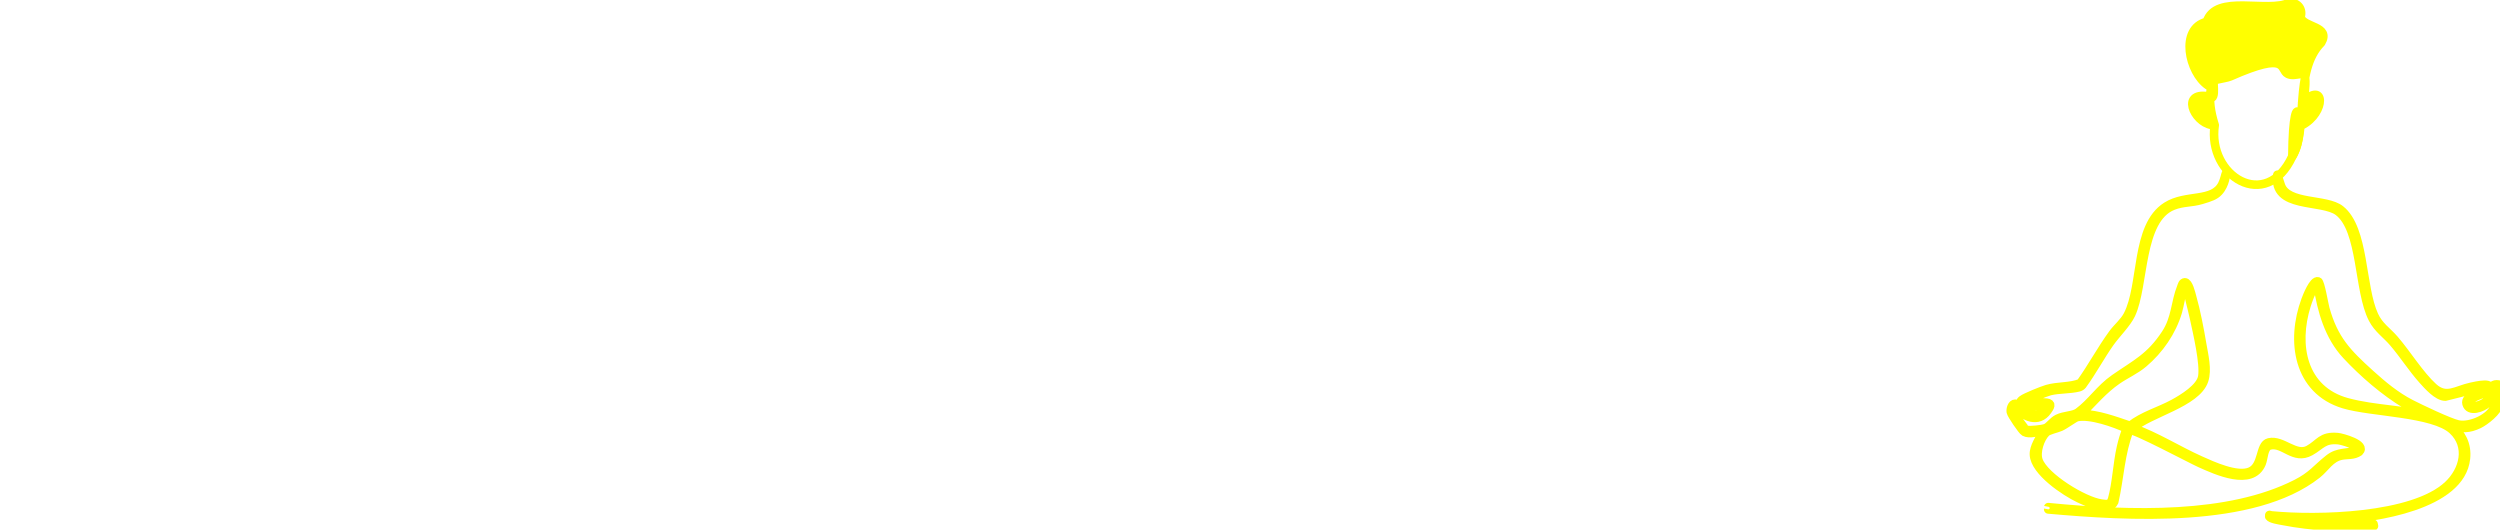 <svg width="930" height="197" viewBox="0 0 930 197" fill="none" xmlns="http://www.w3.org/2000/svg">
<defs>
  <filter id="glowFilter">
    <feGaussianBlur in="SourceAlpha" stdDeviation="5" result="blur" />
    <feMerge>
      <feMergeNode in="blur" />
      <feMergeNode in="SourceGraphic" />
    </feMerge>
  </filter>

  <circle id="glowShape" cx="50%" cy="50%" r="50%" fill="yellow" filter="url(#glowFilter)" />
</defs>
<path
    d="M856.386 38.242C864.99 29.696 865.311 41.816 856.386 46.546C857.106 35.212 857.83 32.115 857.51 29.021C857.187 25.926 853.878 28.851 851.078 27.485C847.911 25.938 851.721 18.677 829.649 28.443C827.587 29.356 821.467 29.514 821.358 31.77C814.275 26.919 810.666 10.616 820.917 8.113C824.266 -2.446 843.421 4.988 851.668 1.002C854.973 0.915 856.704 3.587 855.782 6.397C856.989 10.361 867.154 9.599 863.49 15.886C853.027 26.478 858.875 47.85 852.756 58.129"
    fill="yellow"
    stroke="yellow"
    stroke-width="3.2"
    stroke-linecap="round"
    stroke-linejoin="round"
/>
  <path
    d="M823.48 29.045C823.068 31.544 825.014 39.043 820.418 35.706C810.856 34.873 817.201 46.862 823.87 46.546C821.066 65.515 843.073 79.127 852.756 58.129C853.027 26.478 858.875 47.85 852.756 58.129C843.073 79.127 821.066 65.515 823.87 46.546C820.418 35.706 823.068 31.544 823.48 29.045Z"
    fill="yellow"
    stroke="yellow"
    stroke-width="3.2"
    stroke-linecap="round"
    stroke-linejoin="round"
/>
<use href="#glowShape" transform="translate(856.386 38.242)">
  <animate
    attributeName="opacity"
    values="0.5;1;0.5"
    dur="2s"
    repeatCount="indefinite"
  />
  <animate
    attributeName="r"
    values="50%;60%;50%"
    dur="2s"
    repeatCount="indefinite"
  />
</use>
<path d="M880.051 194.978L855.804 193.829C855.717 193.173 856.658 193.475 857.113 193.456C861.23 193.286 865.4 193.674 869.51 193.452C883.277 192.71 915.413 188.133 917.312 170.592C917.876 165.366 915.71 161.309 911.784 158.095C915.586 159.666 918.474 159.561 922.185 157.787C924.314 156.769 929.443 152.866 929.443 150.38V143.045C925.487 142.412 926.664 147.276 924.817 149.325C923.832 150.418 919.609 152.139 918.722 150.18C917.665 147.852 924.122 146.763 925.288 145.467C928.691 141.681 920.839 143.557 919.218 143.904C913.672 145.087 909.998 148.459 905.151 144.036C900.071 139.402 895.382 131.705 890.73 126.307C887.951 123.082 885.067 121.443 883.16 117.333C878.238 106.72 879.671 85.148 870.627 77.964C865.382 73.793 850.942 76.155 848.471 68.922L847.185 65.008C845.384 77.907 863.75 74.053 869.875 78.717C878.802 85.517 877.2 108.084 882.653 118.595C884.616 122.381 887.714 124.355 890.35 127.44C894.167 131.901 897.359 136.976 901.266 141.342C903.117 143.407 906.79 147.573 909.667 147.524L924.55 143.795C924.592 144.394 924.682 144.68 924.167 145.102C922.813 146.206 916.755 147.242 917.564 150.203C918.478 153.548 923.524 151.661 925.321 150.022C927.017 148.477 927.036 146.251 927.563 144.175C929.281 142.921 928.277 150.041 928.149 150.595C927.051 155.36 918.974 158.909 914.405 157.907C911.167 157.199 900.285 152.011 896.871 150.256C891.226 147.359 886.387 143.327 881.716 139.097C873.173 131.359 868.202 126.329 864.998 114.831C864.562 113.271 863.185 104.938 862.343 104.678C860.549 104.128 858.165 110.273 857.665 111.618C852.044 126.781 854.698 145.166 871.955 150.376C882.104 153.439 905.215 153.394 912.341 159.972C918.865 165.992 916.511 175.003 910.656 180.481C897.615 192.676 861.809 193.381 844.922 191.738C844.414 191.689 844.027 191.196 844.151 192.134C844.602 193.045 847.87 193.509 848.953 193.723C860.644 196.021 871.932 196.379 883.108 195.671L882.942 194.884C881.976 194.925 881.01 194.959 880.043 194.978H880.051ZM873.079 149.634C856.473 145.072 853.352 128.371 858.049 113.509C858.575 111.847 859.779 108.528 860.745 107.18C861.114 106.664 861.422 106.049 862.185 106.178C863.607 115.502 866.333 125.116 872.891 132.138C879.178 138.874 886.992 145.622 894.87 150.387L905.771 155.455C895.209 152.203 883.676 152.542 873.083 149.63L873.079 149.634Z"
    fill="yellow"
    stroke="yellow"
    stroke-width="3.2"
    stroke-linecap="round"
    stroke-linejoin="round"/>
<path d="M869.515 162.614C863.514 162.09 862.923 165.002 858.779 167.281C853.966 169.926 849.055 163.416 844.046 164.573C840.444 165.405 841.959 173.479 836.913 175.483C832.066 177.408 823.113 173.298 818.472 171.211C810.049 167.417 802.152 162.361 793.436 159.219C799.554 153.685 817.07 149.955 819.912 141.531C821.262 137.527 819.882 132.143 819.179 127.992C818.239 122.42 816.953 115.718 815.415 110.315C815.08 109.136 814.155 105.022 812.779 105.03C811.862 105.109 811.719 106.069 811.455 106.729C809.101 112.617 809.474 118.362 805.619 124.209C799.862 132.942 794.587 135.289 786.554 140.861C781.256 144.534 777.887 149.88 773.111 153.357C771.186 154.759 767.933 154.487 765.376 155.772C763.646 156.639 762.285 158.745 760.965 159.253C759.717 159.735 755.092 160.255 753.873 159.897C753.133 159.679 749.414 154.212 749.18 153.312C749.105 153.033 748.722 150.939 749.658 151.327C752.719 155.113 758.262 157.622 761.65 152.792C762.533 151.534 763.583 150.076 761.326 149.801C758.329 149.435 755.453 150.543 752.482 150.569C752.433 150.227 752.441 150.091 752.659 149.812C753.317 148.98 761.183 145.826 762.612 145.483C765.97 144.673 770.05 144.907 773.247 144.093C773.807 143.95 774.273 143.683 774.645 143.234C778.338 138.194 781.26 132.603 784.862 127.506C787.179 124.228 791.165 120.333 792.752 116.968C797.824 106.212 795.685 81.54 808.368 76.548C812.196 75.041 815.065 75.539 819.066 74.333C822.297 73.361 823.962 72.811 825.339 71.346C827.873 68.644 828.102 64.64 828.001 64.609C827.922 64.587 827.501 66.881 826.677 68.543C823.293 75.377 813.234 72.103 805.935 76.748C794.162 84.241 797.339 106.066 791.511 117.232C790.164 119.813 787.656 121.824 785.983 124.111C781.655 130.03 778.218 136.566 773.927 142.511C769.956 144.067 765.594 143.555 761.496 144.734C759.773 145.231 753.554 147.729 752.287 148.678C751.158 149.526 751.016 150.645 751.978 151.711L761.496 150.569C760.446 154.258 757.276 155.211 753.843 153.531C752.538 152.89 750.354 150.181 749.662 150.178C748.413 150.17 747.834 152.231 748.041 153.293C748.229 154.25 752.275 160.251 753.091 160.677C755.084 161.717 757.874 160.591 759.991 160.349C758.931 162.99 756.491 166.159 756.637 169.135C756.942 175.457 768.245 182.98 773.45 185.436C776.27 186.766 784.757 190.609 786.483 186.683C788.499 177.815 788.799 168.453 792.165 159.939C794.007 159.551 814.885 170.725 818.472 172.33C824.489 175.023 837.68 181.145 841.339 172.382C842.144 170.453 842.012 166.264 844.422 165.692C849.521 164.486 853.252 171.384 859.445 167.937C863.442 165.714 864.367 163.201 869.891 163.733C871.173 163.857 878.04 165.725 876.844 167.485C872.866 168.886 869.82 167.899 866.319 170.683C861.63 174.409 860.144 176.941 854.18 179.974C829.133 192.711 792.902 191.686 761.954 188.669V189.501C791.217 192.097 838.282 195.088 861.938 176.459C865.1 173.968 866.857 170.269 871.109 169.463C873.227 169.063 875.558 169.485 877.604 168.065C880.484 165.292 871.192 162.753 869.515 162.606V162.614ZM767.512 156.032C768.249 155.746 770.231 154.638 770.513 155.832L763 158.842C763.891 157.588 766.064 156.597 767.512 156.028V156.032ZM789.04 166.302C787.637 172.394 787.344 179.921 785.746 185.579C785.095 187.881 783.84 187.636 781.689 187.343C775.258 186.469 760.537 177.525 758.307 171.256C757.235 168.246 758.875 163.137 761.116 160.918C762.022 160.022 764.978 159.464 766.512 158.797C768.136 158.089 771.788 155.365 772.656 155.166C777.451 154.077 786.69 157.347 791.165 159.438C790.251 161.653 789.578 163.97 789.04 166.306V166.302ZM774.269 153.952C778.53 149.635 782.508 144.937 787.521 141.456C790.717 139.237 794.365 137.677 797.365 135.135C803.311 130.098 807.932 123.388 810.151 115.959C810.959 113.246 811.437 109.015 812.505 106.653C812.738 106.141 812.542 106.062 813.343 106.175C814.159 110.319 815.351 114.38 816.242 118.513C817.386 123.806 820.085 135.236 819.269 140.134C818.578 144.274 812.046 148.226 808.575 150.117C803.262 153.014 797.204 154.597 792.402 158.405C786.498 156.409 780.591 154.178 774.273 153.952H774.269Z"
     fill="yellow"
    stroke="yellow"
    stroke-width="3.2"
    stroke-linecap="round"
    stroke-linejoin="round"/>
<path d="M123 195.599C123 195.599 149.337 182.88 167.357 182.88C185.378 182.88 193.694 195.599 211.714 195.599C229.735 195.599 238.749 177.913 256.071 182.88C273.394 187.847 283.106 190.632 300.429 195.599C317.751 200.566 326.765 182.88 344.786 182.88C362.806 182.88 371.122 195.599 389.143 195.599C407.163 195.599 415.479 182.88 433.5 182.88C451.521 182.88 459.837 195.599 477.857 195.599C495.878 195.599 504.194 182.88 522.214 182.88C540.235 182.88 548.551 195.599 566.571 195.599C584.592 195.599 592.908 182.88 610.929 182.88C628.949 182.88 637.265 195.599 655.286 195.599C673.306 195.599 681.622 182.88 699.643 182.88C715.5 182.88 709.5 193 724.5 193C739.5 193 735.5 186 746.5 187C755.3 187.8 760.5 188.667 762 189" stroke="white" style="stroke:white;stroke-opacity:1;" stroke-width="0.95" stroke-linecap="round"/>
<path d="M3.086 196C4.703 160.142 7.754 153.466 9.271 128.904C9.746 121.206 13.215 113.783 17.916 109.922C25.107 104.015 34.874 103.68 42.163 98.022C45.457 95.465 47.86 90.698 48.508 85.435C49.169 80.061 48.599 74.512 46 70.5" stroke="white" style="stroke:white;stroke-opacity:1;" stroke-miterlimit="10"/>
<path d="M24.316 196C24.316 179.952 25.597 165.739 26.863 151.805C27.196 166.49 27.529 181.174 27.862 195.859" stroke="white" style="stroke:white;stroke-opacity:1;" stroke-miterlimit="10"/>
<path d="M104.357 195.999C104.357 179.214 102.973 162.599 101.672 148.713C101.316 164.428 100.96 180.144 100.604 195.859" stroke="white" style="stroke:white;stroke-opacity:1;" stroke-miterlimit="10"/>
<path d="M122.68 196C121.063 160.142 117.802 153.466 116.286 128.904C115.81 121.206 112.342 113.783 107.641 109.922C100.45 104.015 90.683 103.68 83.394 98.022C80.1 95.465 77.697 90.698 77.049 85.435C76.388 80.061 76.401 74.512 79 70.5" stroke="white" style="stroke:white;stroke-opacity:1;" stroke-miterlimit="10"/>
<path d="M43.756 34.782C43.26 37.792 45.604 46.825 40.067 42.805C28.55 41.802 36.193 56.244 44.226 55.864C40.849 78.713 67.358 95.11 79.021 69.816C86.392 57.434 79.348 31.69 91.951 18.931C96.365 11.358 84.12 12.276 82.666 7.501C83.777 4.117 81.692 0.898 77.711 1.002C67.777 5.804 44.703 -3.151 40.669 9.569C28.321 12.583 32.668 32.221 41.2 38.065C41.331 35.347 48.704 35.157 51.188 34.057C77.775 22.294 73.185 31.04 77 32.902C80.373 34.548 84.359 31.025 84.748 34.753C85.133 38.481 84.261 42.211 83.394 45.861C93.757 35.566 95.847 50.858 85.096 56.555" stroke="white" style="stroke:white;stroke-opacity:1;" stroke-linecap="round" stroke-linejoin="round"/>
</svg>
